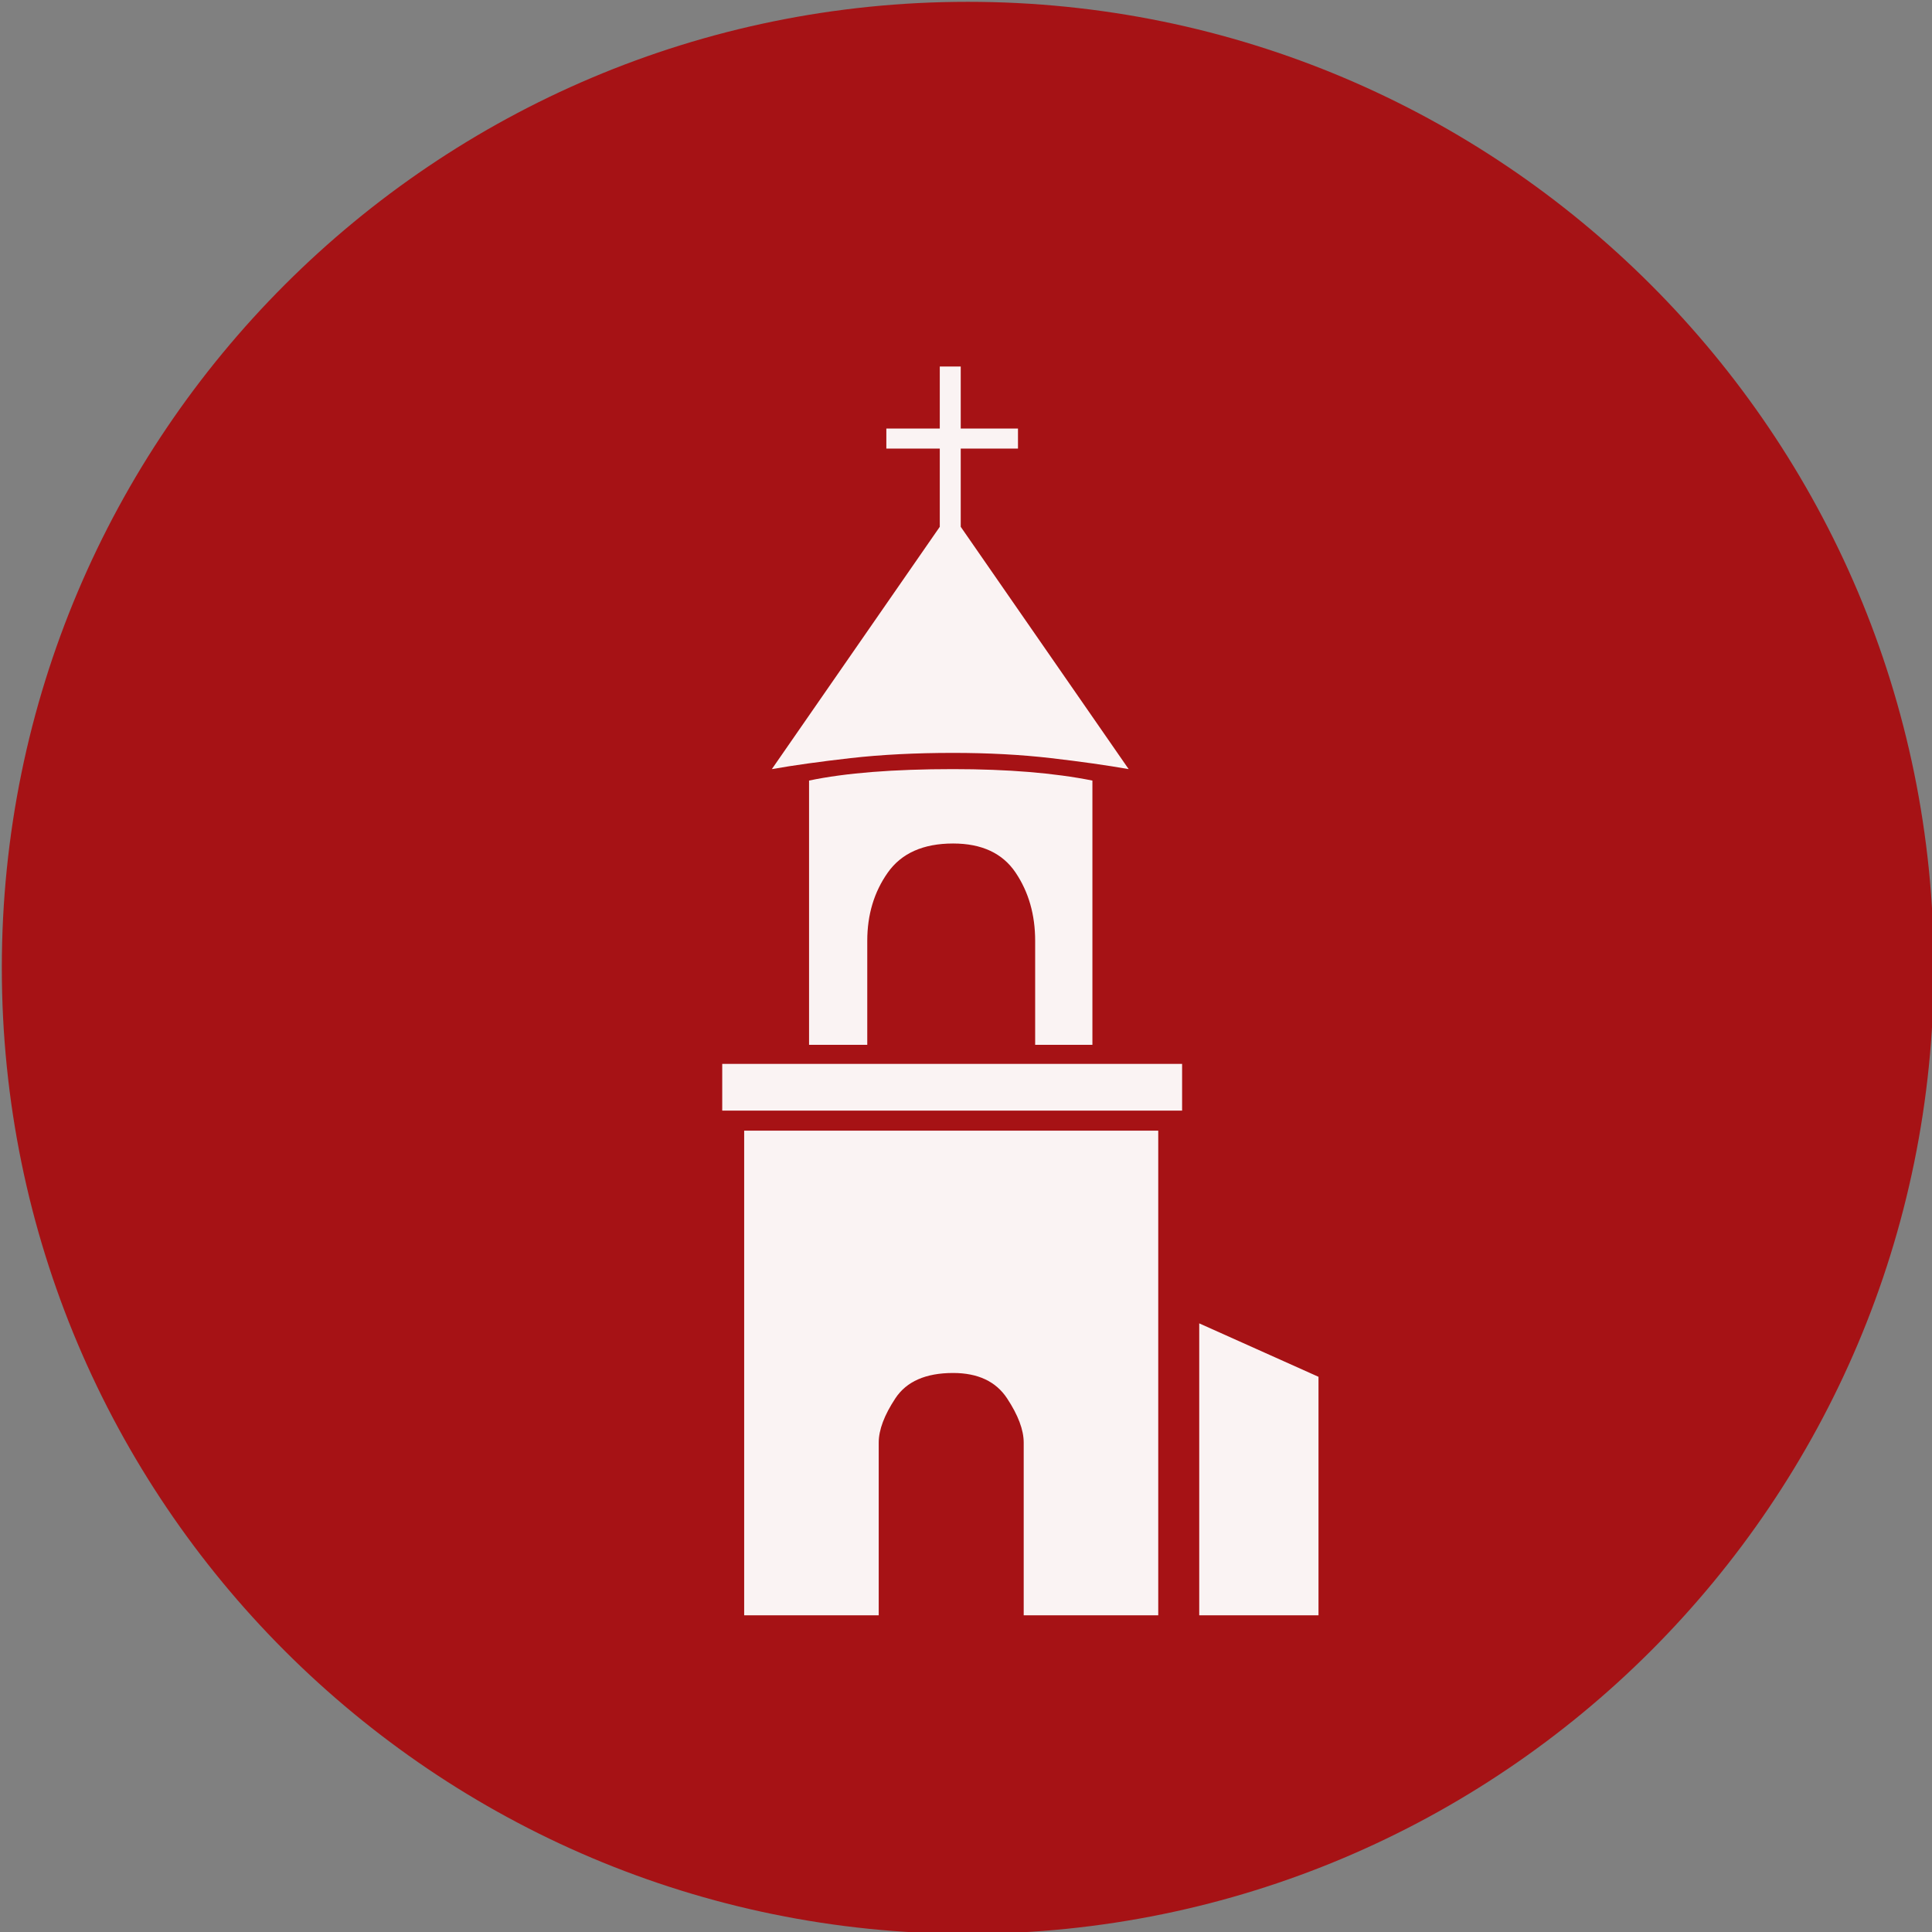 <?xml version="1.0" encoding="UTF-8" standalone="no"?>
<svg width="11.25mm" height="11.25mm"
 viewBox="-5.3 -5.3 42.52 42.52"
 xmlns="http://www.w3.org/2000/svg" xmlns:xlink="http://www.w3.org/1999/xlink"  version="1.2" baseProfile="tiny">
<rect x="-5.3" y="-5.3" width="42.52" height="42.52" fill="#808080" stroke="none"/>
<title>Qt SVG Document</title>
<desc>Generated with Qt</desc>
<defs>
</defs>
<g fill="none" stroke="black" stroke-width="1" fill-rule="evenodd" stroke-linecap="square" stroke-linejoin="bevel" >

<g fill="#a61215" fill-opacity="1" stroke="none" transform="matrix(1,0,0,1,0,0)"
font-family="MS Shell Dlg 2" font-size="7.8" font-weight="400" font-style="normal" 
>
<path vector-effect="non-scaling-stroke" fill-rule="evenodd" d="M37.26,16 C37.26,27.741 27.741,37.26 16,37.26 C4.259,37.26 -5.26,27.741 -5.26,16 C-5.26,4.259 4.259,-5.26 16,-5.26 C27.741,-5.26 37.26,4.259 37.26,16 "/>
</g>

<g fill="#ffffff" fill-opacity="0.949" stroke="none" transform="matrix(1,0,0,1,17.134,12.031)"
font-family="MS Shell Dlg 2" font-size="7.8" font-weight="400" font-style="normal" 
>
<path vector-effect="none" fill-rule="evenodd" d="M-1.751,-5.737 L-1.751,-7.459 L-2.927,-7.459 L-2.927,-7.9 L-1.751,-7.9 L-1.751,-9.265 L-1.29,-9.265 L-1.29,-7.9 L-0.03,-7.9 L-0.03,-7.459 L-1.29,-7.459 L-1.29,-5.737 L2.406,-0.404 C1.93,-0.488 1.359,-0.569 0.695,-0.646 C0.03,-0.723 -0.688,-0.761 -1.458,-0.761 C-2.283,-0.761 -3.036,-0.723 -3.715,-0.646 C-4.393,-0.569 -4.971,-0.488 -5.447,-0.404 L-1.751,-5.737 M0.348,5.664 L0.348,3.375 C0.348,2.801 0.205,2.301 -0.082,1.874 C-0.369,1.447 -0.828,1.233 -1.458,1.233 C-2.115,1.233 -2.595,1.447 -2.896,1.874 C-3.197,2.301 -3.347,2.801 -3.347,3.375 L-3.347,5.664 L-4.628,5.664 L-4.628,-0.152 C-3.83,-0.32 -2.773,-0.404 -1.458,-0.404 C-0.254,-0.404 0.768,-0.32 1.608,-0.152 L1.608,5.664 L0.348,5.664 M-1.458,7.553 L3.057,7.553 L3.057,18.219 L0.096,18.219 L0.096,14.419 C0.096,14.139 -0.026,13.814 -0.271,13.443 C-0.516,13.072 -0.912,12.886 -1.458,12.886 C-2.059,12.886 -2.483,13.072 -2.728,13.443 C-2.973,13.814 -3.095,14.139 -3.095,14.419 L-3.095,18.219 L-6.056,18.219 L-6.056,7.553 L-1.458,7.553 M-6.539,6.083 L3.582,6.083 L3.582,7.112 L-6.539,7.112 L-6.539,6.083 M6.584,12.97 L6.584,18.219 L3.959,18.219 L3.959,11.794 L6.584,12.97"/>
</g>

<g fill="#a61215" fill-opacity="1" stroke="none" transform="matrix(1,0,0,1,0,0)"
font-family="MS Shell Dlg 2" font-size="7.8" font-weight="400" font-style="normal" 
>
</g>
</g>
</svg>

